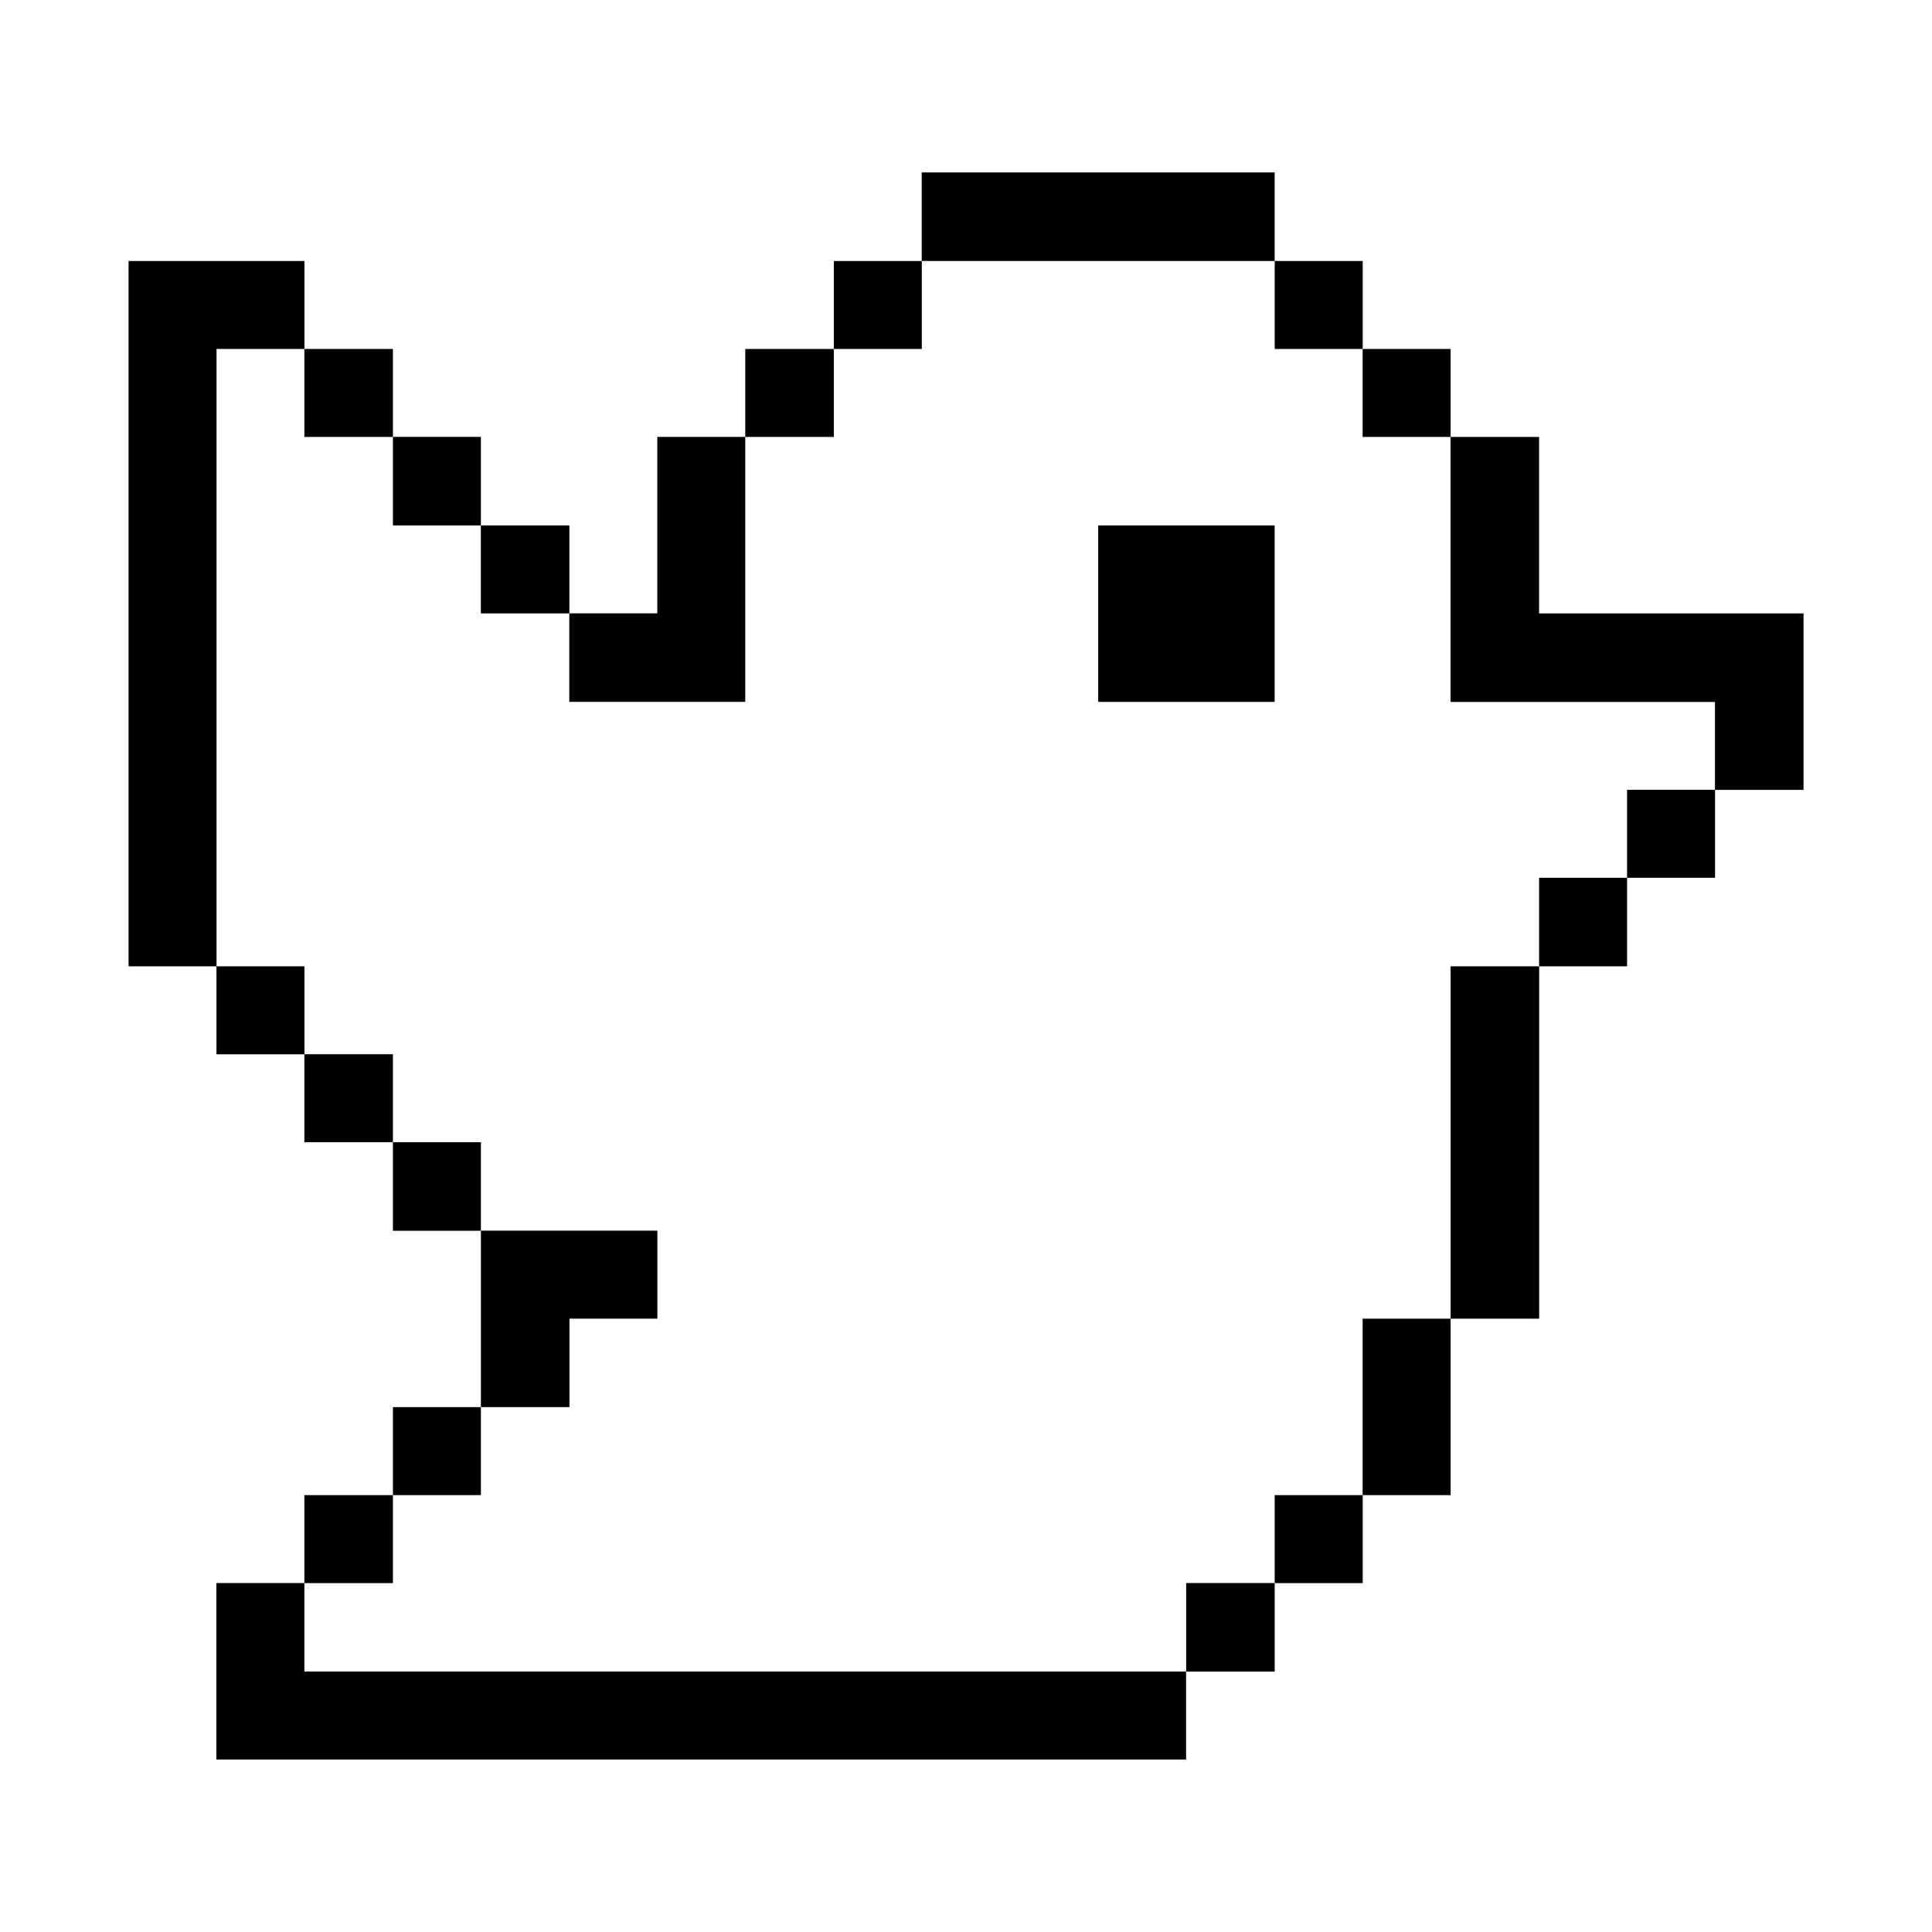 <svg xmlns="http://www.w3.org/2000/svg" viewBox="-0.5 -0.5 24 24" id="Logo-Twitter--Streamline-Pixel" height="24" width="24"><desc>Logo Twitter Streamline Icon: https://streamlinehq.com</desc><title>logo-twitter</title><g><path d="m20.804 8.219 0 1.093 1.1 0 0 -2.192 -3.285 0 0 -2.192 -1.1 0 0 3.292 3.285 0z" fill="#000000" stroke-width="1"></path><path d="M19.712 9.311h1.093v1.093h-1.093Z" fill="#000000" stroke-width="1"></path><path d="M18.619 10.404h1.093v1.1h-1.093Z" fill="#000000" stroke-width="1"></path><path d="M17.52 11.504h1.1v4.377h-1.1Z" fill="#000000" stroke-width="1"></path><path d="M16.427 15.881h1.093v2.192h-1.093Z" fill="#000000" stroke-width="1"></path><path d="M16.427 3.835h1.093v1.093h-1.093Z" fill="#000000" stroke-width="1"></path><path d="M15.335 18.073h1.093v1.093h-1.093Z" fill="#000000" stroke-width="1"></path><path d="M15.335 2.742h1.093v1.093h-1.093Z" fill="#000000" stroke-width="1"></path><path d="M14.235 19.165h1.1v1.1h-1.1Z" fill="#000000" stroke-width="1"></path><path d="M13.142 6.027h2.192v2.192h-2.192Z" fill="#000000" stroke-width="1"></path><path d="m3.281 20.265 0 -1.1 -1.093 0 0 2.192 12.046 0 0 -1.093 -10.954 0z" fill="#000000" stroke-width="1"></path><path d="M10.95 1.642h4.384v1.1h-4.384Z" fill="#000000" stroke-width="1"></path><path d="M9.858 2.742h1.093v1.093h-1.093Z" fill="#000000" stroke-width="1"></path><path d="M8.758 3.835h1.1v1.093h-1.1Z" fill="#000000" stroke-width="1"></path><path d="m8.758 8.219 0 -3.292 -1.093 0 0 2.192 -1.093 0 0 1.1 2.185 0z" fill="#000000" stroke-width="1"></path><path d="m6.573 15.881 1.093 0 0 -1.093 -2.192 0 0 2.192 1.1 0 0 -1.1z" fill="#000000" stroke-width="1"></path><path d="M5.473 6.027h1.1v1.093h-1.1Z" fill="#000000" stroke-width="1"></path><path d="M4.381 16.98h1.093v1.093h-1.093Z" fill="#000000" stroke-width="1"></path><path d="M4.381 13.689h1.093v1.1h-1.093Z" fill="#000000" stroke-width="1"></path><path d="M4.381 4.927h1.093v1.1h-1.093Z" fill="#000000" stroke-width="1"></path><path d="M3.281 18.073h1.1v1.093h-1.1Z" fill="#000000" stroke-width="1"></path><path d="M3.281 12.596h1.1v1.093h-1.1Z" fill="#000000" stroke-width="1"></path><path d="M3.281 3.835h1.1v1.093h-1.1Z" fill="#000000" stroke-width="1"></path><path d="M2.189 11.504h1.093v1.093h-1.093Z" fill="#000000" stroke-width="1"></path><path d="m2.189 3.835 1.093 0 0 -1.093 -2.185 0 0 8.762 1.093 0 0 -7.669z" fill="#000000" stroke-width="1"></path></g></svg>
